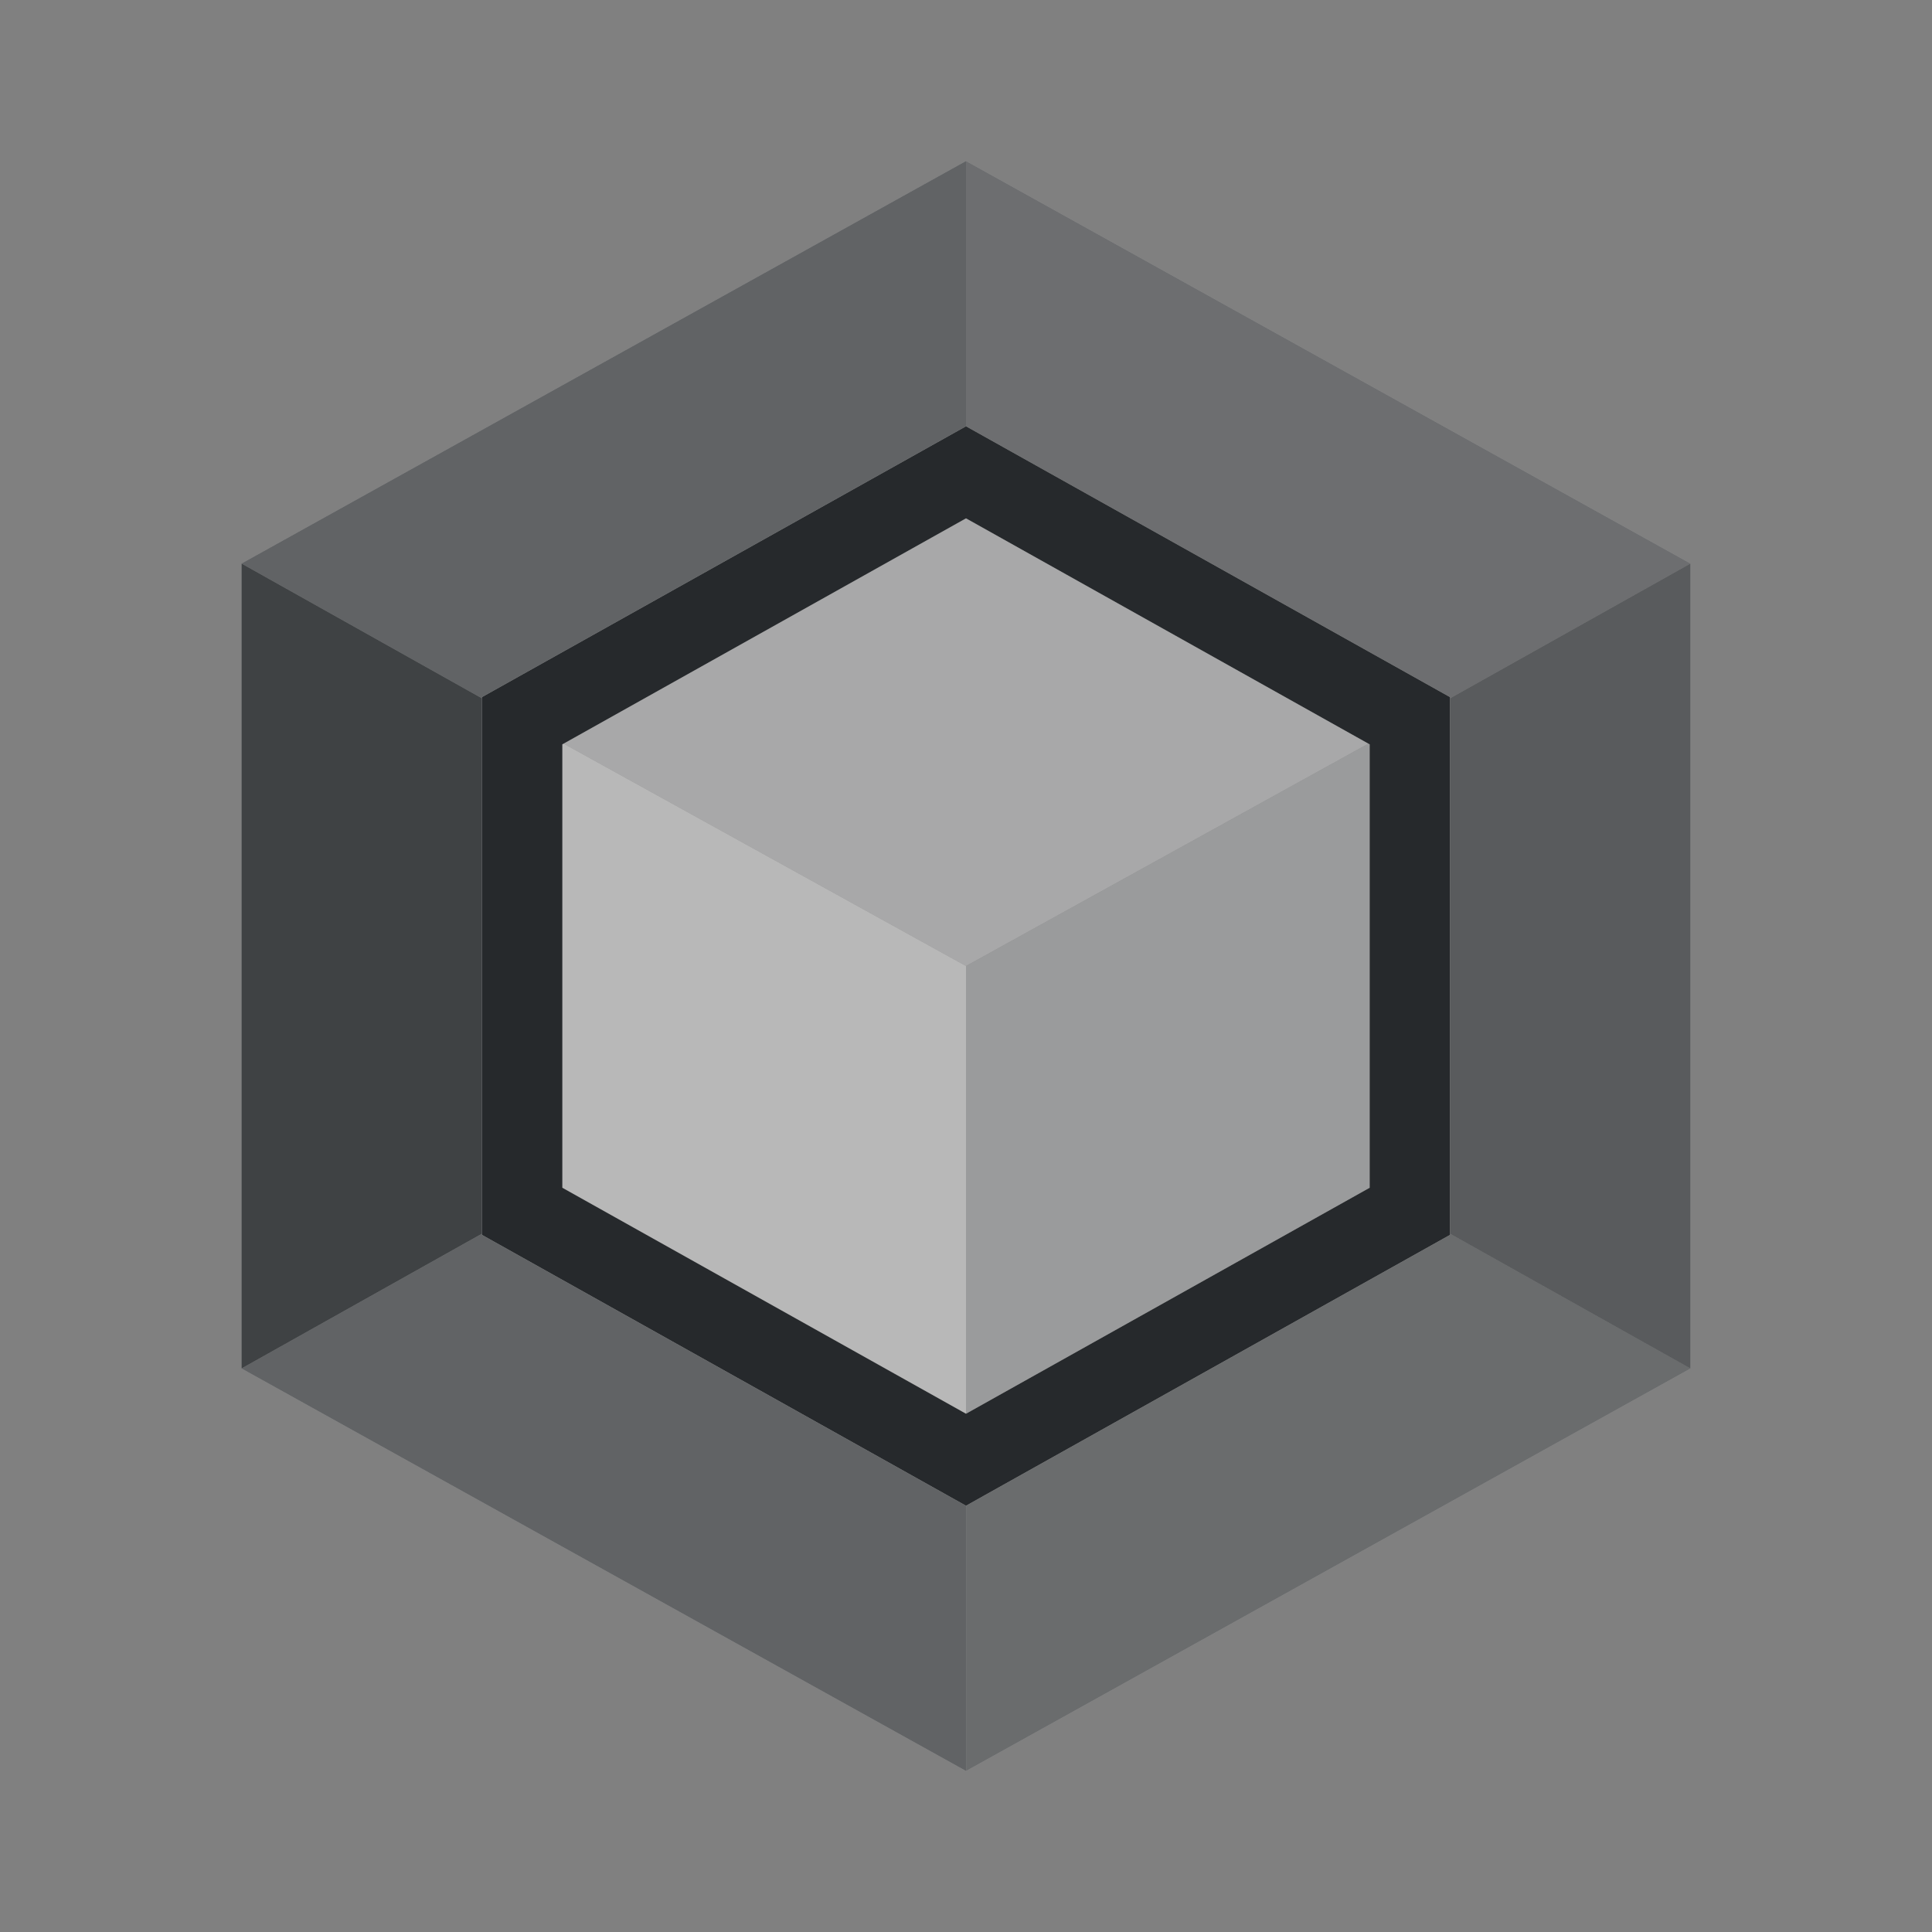 <?xml version="1.0" encoding="UTF-8"?>
<!-- Created with Inkscape (http://www.inkscape.org/) -->
<svg width="24" height="24" version="1.0" xmlns="http://www.w3.org/2000/svg" xmlns:cc="http://creativecommons.org/ns#" xmlns:dc="http://purl.org/dc/elements/1.1/" xmlns:rdf="http://www.w3.org/1999/02/22-rdf-syntax-ns#">
	<rect width="100%" height="100%" fill="#808080" stroke="none"/>
	<defs>
		<style id="current-color-scheme" type="text/css">.ColorScheme-Text {color:#090d11;}.ColorScheme-Background{color:#ffffff;}</style>
	</defs>
	<path class="ColorScheme-Text" d="m12 5.295-6.014 3.365v6.68l6.014 3.365 0.244-0.137 5.769-3.228v-6.68zm0 1.145 5.014 2.807v5.508l-5.014 2.807-5.014-2.807v-5.508z" style="fill-opacity:.75;fill:currentColor"/>
	<path id="c" class="ColorScheme-Background" d="m5.986 15.326-2.986 1.674 9 5v-3.295l-6.014-3.365v-0.014z" style="fill-opacity:.5;fill:currentColor"/>
	<path class="ColorScheme-Background" d="m18.014 15.326v0.014l-5.769 3.228-0.244 0.137v3.295l9-5-2.986-1.674z" style="fill-opacity:.5;fill:currentColor"/>
	<path class="ColorScheme-Background" d="m16.998 9.238-4.998 2.762v5.561l5.014-2.807v-5.508l-0.016-0.008z" style="fill-opacity:.5;fill:currentColor"/>
	<path class="ColorScheme-Background" d="m7.002 9.238-0.016 0.008v5.508l5.014 2.807v-5.561l-4.998-2.762z" style="fill-opacity:.5;fill:currentColor"/>
	<path class="ColorScheme-Background" d="m3 7v10l2.986-1.674v-6.652l-2.986-1.674z" style="fill-opacity:.5;fill:currentColor"/>
	<path class="ColorScheme-Background" d="m21 7-2.986 1.674v6.652l2.986 1.674v-10z" style="fill-opacity:.5;fill:currentColor"/>
	<path class="ColorScheme-Background" d="m12 6.439-4.998 2.799 4.998 2.762 4.998-2.762-4.998-2.799z" style="fill-opacity:.5;fill:currentColor"/>
	<path class="ColorScheme-Background" d="m12 2-9 5 2.986 1.674v-0.014l6.014-3.365v-3.295z" style="fill-opacity:.5;fill:currentColor"/>
	<path class="ColorScheme-Background" d="m12 2v3.295l6.014 3.365v0.014l2.986-1.674-9-5z" style="fill-opacity:.5;fill:currentColor"/>
	<path class="ColorScheme-Text" d="m16.998 9.238-4.998 2.762v5.561l5.014-2.807v-5.508l-0.016-0.008z" style="fill-opacity:.75;fill:currentColor;opacity:.274"/>
	<path class="ColorScheme-Text" d="m7.002 9.238-0.016 0.008v5.508l5.014 2.807v-5.561l-4.998-2.762z" style="fill-opacity:.75;fill:currentColor;opacity:.061"/>
	<path class="ColorScheme-Text" d="m12 6.439-4.998 2.799 4.998 2.762 4.998-2.762-4.998-2.799z" style="fill-opacity:.75;fill:currentColor;opacity:.173"/>
	<path class="ColorScheme-Text" d="m12 2-9 5 2.986 1.674v-0.014l6.014-3.365v-3.295z" style="fill-opacity:.75;fill:currentColor;opacity:.689"/>
	<path class="ColorScheme-Text" d="m12 2v3.295l6.014 3.365v0.014l2.986-1.674-9-5z" style="fill-opacity:.75;fill:currentColor;opacity:.606"/>
	<path class="ColorScheme-Text" d="m5.986 15.326-2.986 1.674 9 5v-3.295l-6.014-3.365v-0.014z" style="fill-opacity:.75;fill:currentColor;opacity:.684"/>
	<path class="ColorScheme-Text" d="m18.014 15.326v0.014l-5.769 3.228-0.244 0.137v3.295l9-5-2.986-1.674z" style="fill-opacity:.75;fill:currentColor;opacity:.623"/>
	<path class="ColorScheme-Text" d="m21 7-2.986 1.674v6.652l2.986 1.674v-10z" style="fill-opacity:.75;fill:currentColor;opacity:.755"/>
	<path class="ColorScheme-Text" d="m3 7v10l2.986-1.674v-6.652l-2.986-1.674z" style="fill-opacity:.75;fill:currentColor;opacity:.933"/>
</svg>

